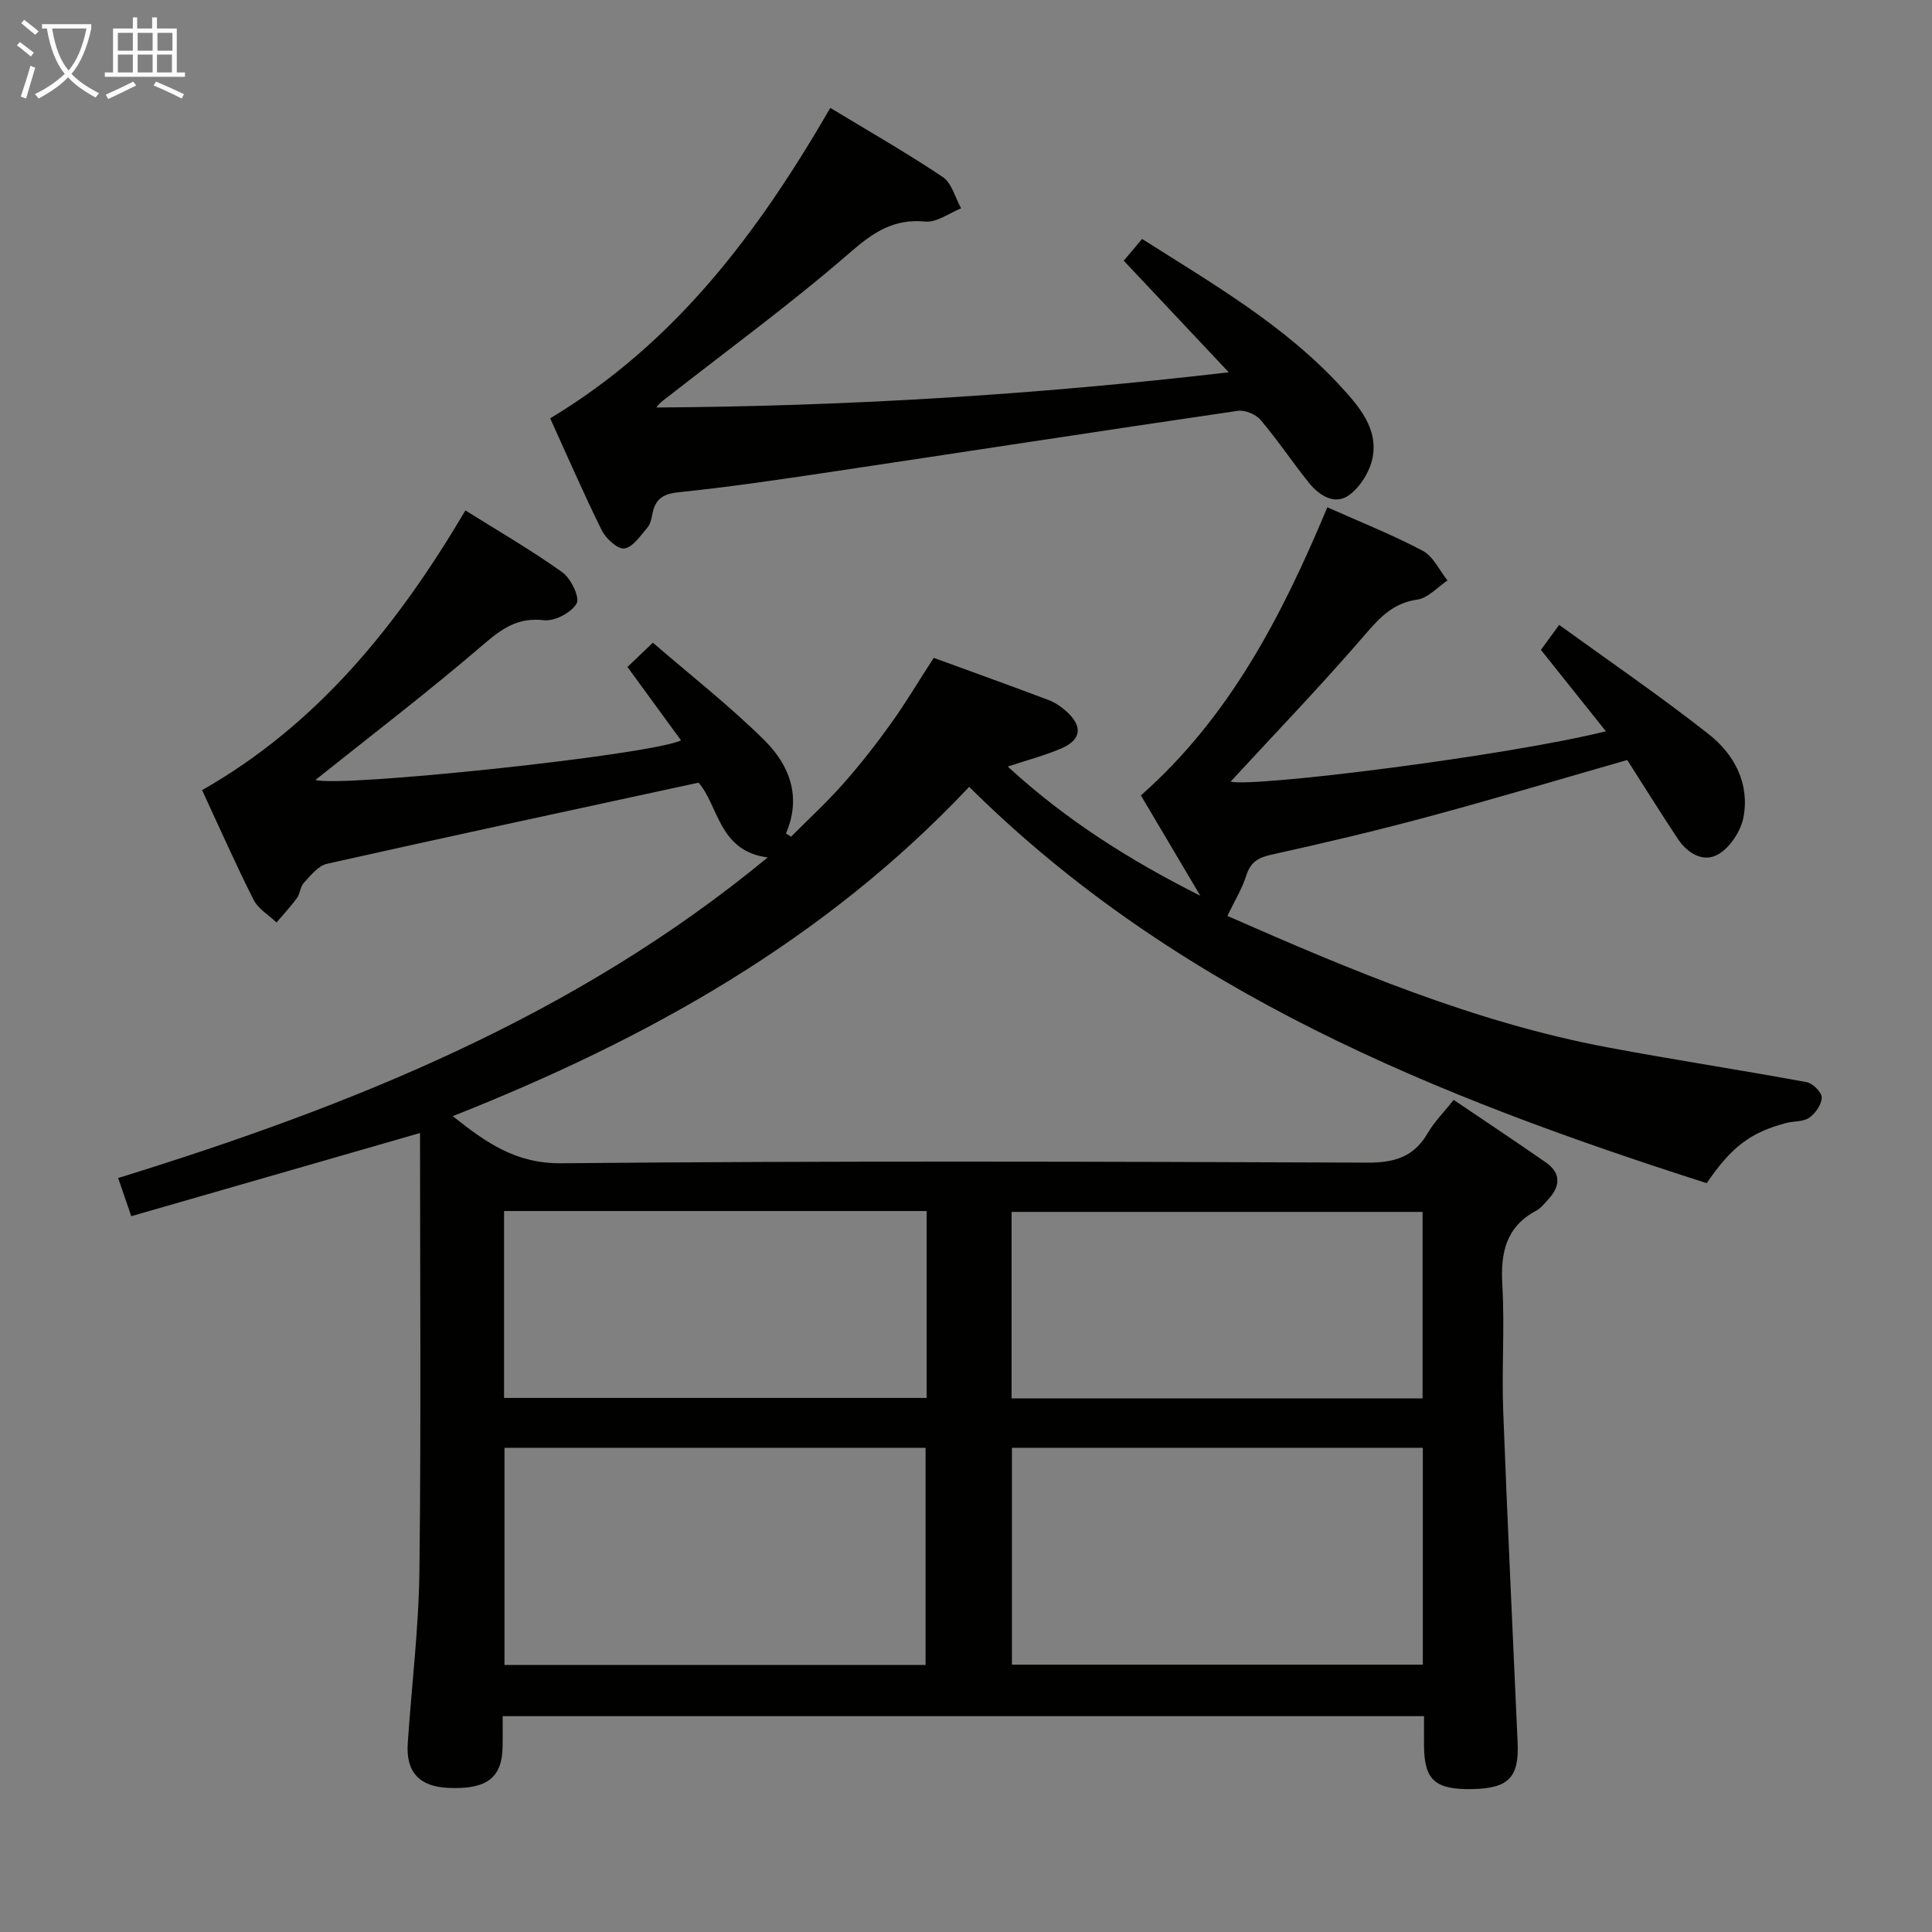 <svg enable-background="new 0 0 400 400" viewBox="0 0 400 400" xmlns="http://www.w3.org/2000/svg"><rect x="0" y="0" width="400" height="400" fill="#808080" stroke="none"/><path d="m274.81 105.03c6.83 3.05 13.48 5.68 19.76 9.01 2.18 1.16 3.44 4.04 5.12 6.14-2.07 1.38-4.02 3.63-6.25 3.96-4.88.71-7.58 3.49-10.64 7.04-9.19 10.68-18.98 20.84-28.02 30.65 4.98 1.22 57.5-5.37 77.7-10.43-4.62-5.78-9.01-11.29-13.45-16.85 1.11-1.51 2.17-2.97 3.78-5.17 10.45 7.57 20.99 14.77 30.99 22.65 5.26 4.14 8.48 10.19 7.17 17.16-.54 2.84-2.72 6.19-5.14 7.64-3.14 1.88-6.46-.15-8.49-3.21-3.56-5.39-6.99-10.87-10.44-16.27-13.85 3.97-27.49 8.05-41.24 11.75-10.72 2.89-21.54 5.45-32.39 7.84-2.79.61-4.36 1.55-5.25 4.35-.88 2.78-2.47 5.34-3.9 8.34 25.52 11.22 51.18 22.05 78.78 27.23 13.69 2.57 27.46 4.66 41.16 7.19 1.26.23 3.12 2.1 3.11 3.19-.01 1.44-1.31 3.28-2.6 4.18-1.24.87-3.19.67-4.79 1.09-7.36 1.95-11.31 4.94-16.42 12.45-55.84-17.87-109.75-39.45-152.7-82.05-30.13 31.98-66.85 52.3-106.92 68.18 6.98 5.54 13.06 9.84 22.47 9.75 55.65-.52 111.31-.34 166.97-.13 5.55.02 9.54-1.19 12.39-6.07 1.4-2.4 3.43-4.43 5.4-6.92 6.5 4.4 12.84 8.6 19.08 12.95 3.16 2.2 3.03 4.89.54 7.6-.79.86-1.55 1.86-2.54 2.39-6.32 3.38-7.4 8.78-7.01 15.44.51 8.63-.15 17.33.18 25.99.86 22.93 1.99 45.85 2.99 68.77.31 7.17-1.92 9.41-9.37 9.55-7.71.14-9.95-1.85-10.01-8.91-.02-1.96 0-3.92 0-6.19-63.68 0-126.91 0-190.76 0 0 2.18.03 4.29-.01 6.39-.12 6.4-3.31 8.81-11.2 8.47-6.02-.26-8.84-3.26-8.44-9.22.8-11.95 2.28-23.88 2.42-35.83.35-30.15.12-60.3.12-90.54-19.96 5.74-39.63 11.42-59.78 17.22-1.03-3-1.76-5.11-2.72-7.9 48.37-14.97 94.7-33.51 134.49-66.38-10.18-1.26-10.22-10.89-14.33-15.48-26.08 5.65-51.53 11.11-76.93 16.8-1.81.41-3.37 2.43-4.79 3.94-.74.79-.75 2.23-1.42 3.15-1.29 1.77-2.8 3.38-4.23 5.06-1.62-1.55-3.8-2.81-4.75-4.7-3.74-7.41-7.09-15.01-10.66-22.7 23.97-13.64 40.48-34.17 54.52-57.91 6.78 4.25 13.65 8.22 20.06 12.8 1.78 1.27 3.67 5.2 2.96 6.46-1.08 1.9-4.54 3.72-6.75 3.47-5.43-.63-8.7 1.72-12.59 5.06-11.42 9.81-23.41 18.96-34.72 28 4.48 1.64 68.6-5.01 75.69-8.17-3.67-5.04-7.27-9.96-11.1-15.21 1.34-1.28 2.77-2.65 5.26-5.03 7.77 6.72 15.85 13.03 23.09 20.2 5.14 5.09 7.77 11.66 4.46 19.3.35.22.7.45 1.06.67 3.6-3.62 7.37-7.08 10.74-10.89 3.52-3.98 6.82-8.19 9.91-12.5 3.08-4.3 5.79-8.86 8.89-13.64 7.99 2.92 15.92 5.77 23.8 8.74 1.36.52 2.66 1.43 3.75 2.42 3.34 3.03 3 5.82-1.13 7.59-3.34 1.44-6.89 2.36-11.09 3.76 11.97 11.02 25.31 19.44 39.86 26.74-4.13-6.97-8.25-13.94-12.3-20.77 18.33-16.18 29.16-37.04 38.6-59.65zm-170.36 194.72v44.96h87.18c0-15.17 0-30.04 0-44.96-29.31 0-58.23 0-87.18 0zm105.06 0v44.9h85.07c0-15.09 0-29.82 0-44.9-28.44 0-56.64 0-85.07 0zm-17.66-49.02c-29.48 0-58.41 0-87.49 0v38.7h87.49c0-13.03 0-25.68 0-38.7zm17.59 38.8h85.09c0-13.01 0-25.73 0-38.62-28.51 0-56.81 0-85.09 0z" fill="#010100"/><path d="m113.91 86.61c25.99-15.62 43.07-38.49 58-64.27 7.82 4.74 15.73 9.25 23.27 14.3 1.88 1.26 2.57 4.28 3.81 6.49-2.47.98-5.03 2.96-7.39 2.74-6.58-.63-10.79 2.22-15.62 6.42-12.02 10.44-24.92 19.87-37.48 29.7-.86.68-1.81 1.24-2.61 2.38 39.18-.25 78.16-2.58 118.51-7.29-7.66-8.14-14.51-15.42-21.74-23.11 1.18-1.4 2.41-2.85 3.8-4.5 14.71 9.34 29.58 17.92 41.3 30.73 3.71 4.06 7.55 8.55 6.43 14.5-.54 2.88-2.57 6.16-4.93 7.85-2.92 2.08-6.15.04-8.25-2.58-3.43-4.27-6.48-8.86-10.02-13.03-.99-1.17-3.25-2.1-4.74-1.88-28.41 4.16-56.78 8.54-85.18 12.79-10.18 1.52-20.38 3.02-30.62 4.07-3.27.34-4.81 1.47-5.38 4.5-.18.97-.41 2.09-1.02 2.79-1.44 1.66-2.98 4.07-4.76 4.34-1.39.21-3.84-2.03-4.69-3.74-3.77-7.6-7.13-15.38-10.69-23.2z" fill="#010100"/><g fill="#fafbfa"><path d="m6.4 11.7c-1-.8-1.9-1.6-2.9-2.3l.6-.7c.9.7 1.9 1.4 2.9 2.2zm-2.1 8.3c.7-2.1 1.4-4.2 2-6.4.2.1.6.3 1 .4-.7 2.3-1.3 4.4-1.9 6.4zm3-12.8c-1.1-.9-2.1-1.7-2.9-2.4l.6-.7c1 .8 2 1.5 3 2.4zm1.4-1.3v-.9h10.2v.9c-.9 4.2-2.3 7.3-4.1 9.4 1.3 1.4 3.2 2.7 5.7 4-.2.2-.4.5-.7.9-2.5-1.4-4.4-2.7-5.7-4.2-1.4 1.5-3.5 3-6.1 4.4 0 0 0 0-.1-.1-.3-.4-.5-.7-.7-.8 2.7-1.3 4.7-2.8 6.2-4.2-1.8-2.2-3-5.3-3.7-9.4zm9.2 0h-7.1c.6 3.8 1.7 6.7 3.4 8.7 1.7-2 2.9-4.8 3.7-8.7z"/><path d="m31.6 3.6h.9v2.3h4.1v9.1h1.7v.9h-16.6v-.9h1.7v-9.1h4.1v-2.3h.9v2.3h3.1v-2.3zm-4 13.3.6.8c-1.9.9-3.8 1.9-5.8 2.8-.2-.3-.3-.6-.5-.9 2-.9 3.9-1.8 5.7-2.7zm-3.2-10.1v3.7h3.1v-3.7zm0 4.5v3.7h3.1v-3.7zm4.1-4.5v3.7h3.1v-3.7zm0 4.5v3.7h3.1v-3.7zm9.1 9.1c-2.1-1.1-4.1-2-5.8-2.7l.5-.8c2.2.9 4.1 1.8 5.8 2.6zm-1.9-13.6h-3.1v3.7h3.1zm-3.2 4.5v3.7h3.1v-3.7z"/></g></svg>